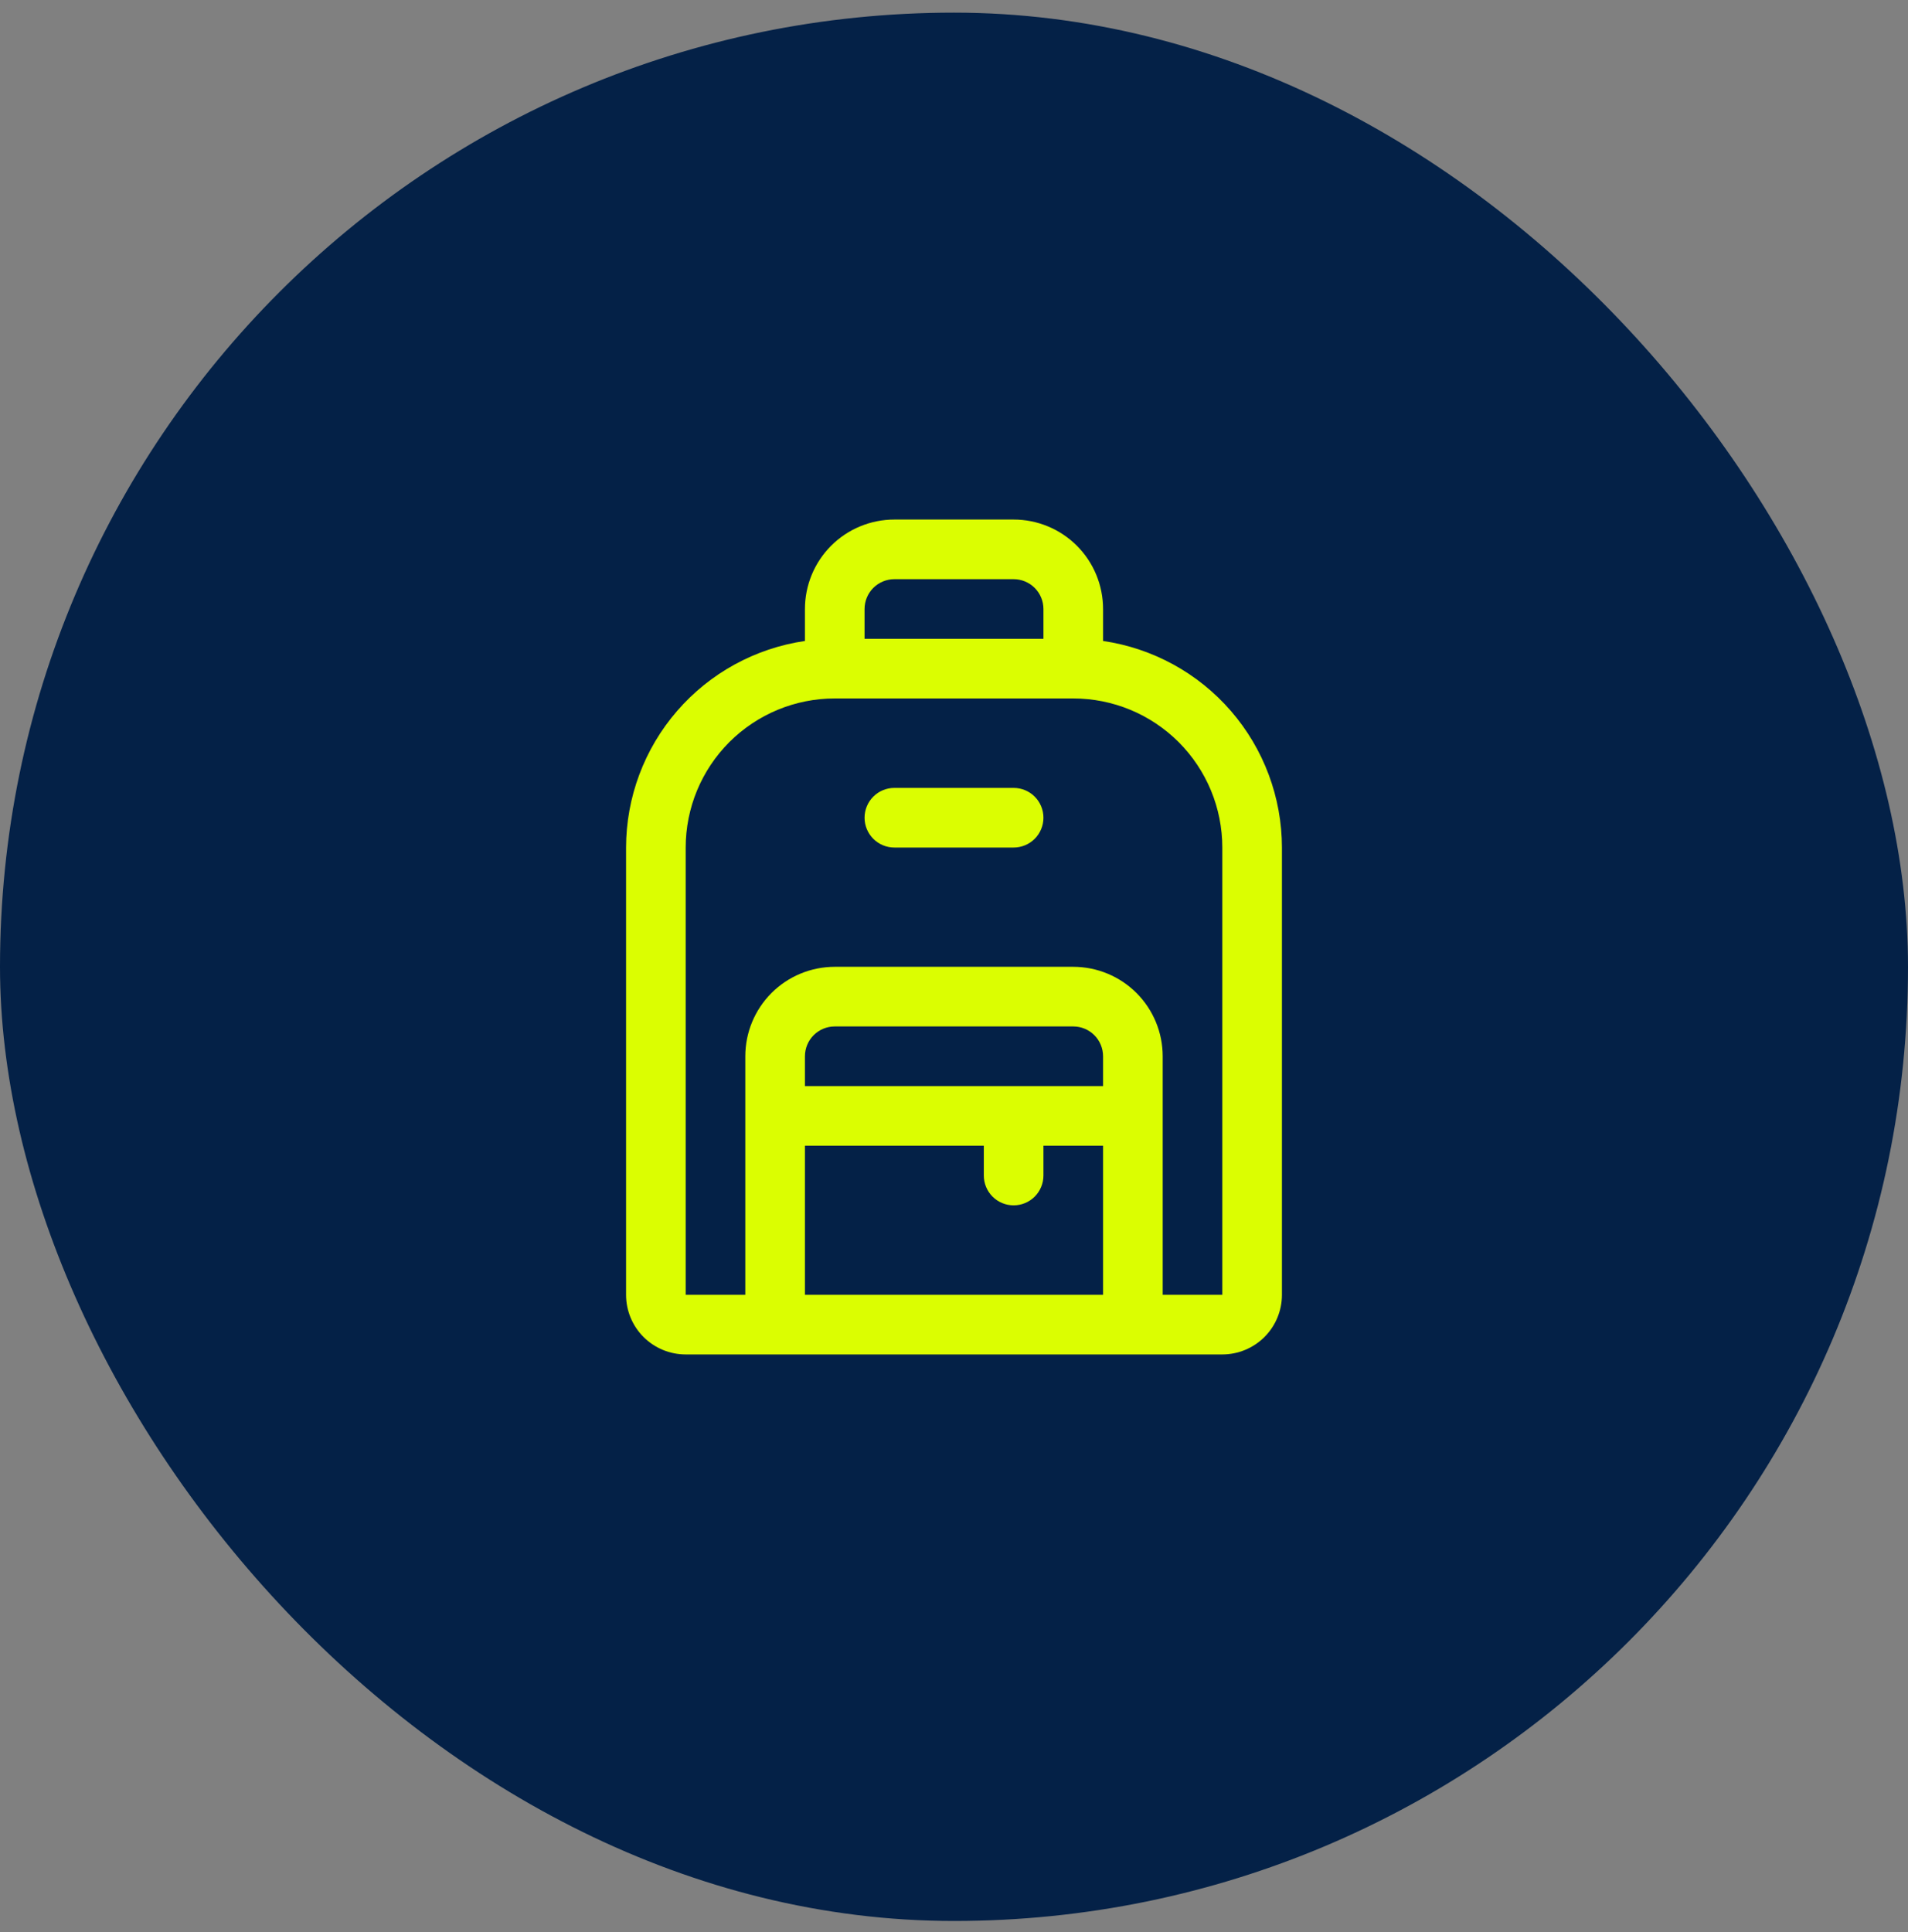 <svg width="80" height="81" viewBox="0 0 80 81" fill="none" xmlns="http://www.w3.org/2000/svg">
<rect x="0" y="0" width="80" height="81" fill="#808080" stroke="none"/>
<rect y="0.53" width="80" height="80" rx="40" fill="#042147"/>
<path d="M46.25 26.87V25.53C46.25 24.535 45.855 23.581 45.152 22.878C44.448 22.175 43.495 21.78 42.5 21.78H37.5C36.505 21.78 35.552 22.175 34.848 22.878C34.145 23.581 33.75 24.535 33.75 25.53V26.87C31.669 27.174 29.766 28.215 28.389 29.805C27.012 31.395 26.253 33.427 26.25 35.53V54.28C26.25 54.943 26.513 55.579 26.982 56.048C27.451 56.516 28.087 56.78 28.75 56.78H51.25C51.913 56.78 52.549 56.516 53.018 56.048C53.487 55.579 53.75 54.943 53.75 54.28V35.53C53.747 33.427 52.988 31.395 51.611 29.805C50.234 28.215 48.331 27.174 46.25 26.87ZM37.5 24.28H42.5C42.831 24.28 43.15 24.412 43.384 24.646C43.618 24.88 43.75 25.198 43.75 25.53V26.78H36.25V25.53C36.25 25.198 36.382 24.88 36.616 24.646C36.85 24.412 37.169 24.28 37.5 24.28ZM46.25 45.53H33.75V44.28C33.75 43.948 33.882 43.63 34.116 43.396C34.35 43.161 34.669 43.03 35 43.03H45C45.331 43.03 45.65 43.161 45.884 43.396C46.118 43.63 46.25 43.948 46.25 44.28V45.53ZM33.75 48.03H41.25V49.28C41.25 49.611 41.382 49.929 41.616 50.164C41.85 50.398 42.169 50.53 42.5 50.53C42.831 50.53 43.15 50.398 43.384 50.164C43.618 49.929 43.75 49.611 43.75 49.28V48.03H46.25V54.28H33.75V48.03ZM51.25 54.28H48.75V44.28C48.75 43.285 48.355 42.331 47.652 41.628C46.948 40.925 45.995 40.53 45 40.53H35C34.005 40.53 33.052 40.925 32.348 41.628C31.645 42.331 31.25 43.285 31.25 44.28V54.28H28.75V35.53C28.75 33.872 29.409 32.282 30.581 31.11C31.753 29.938 33.342 29.28 35 29.28H45C46.658 29.28 48.247 29.938 49.419 31.11C50.592 32.282 51.25 33.872 51.25 35.53V54.28ZM43.75 34.28C43.75 34.611 43.618 34.929 43.384 35.164C43.15 35.398 42.831 35.53 42.5 35.53H37.5C37.169 35.53 36.85 35.398 36.616 35.164C36.382 34.929 36.25 34.611 36.25 34.28C36.25 33.948 36.382 33.63 36.616 33.396C36.85 33.161 37.169 33.03 37.5 33.03H42.5C42.831 33.03 43.15 33.161 43.384 33.396C43.618 33.63 43.75 33.948 43.75 34.28Z" fill="#DBFE01"/>
</svg>
